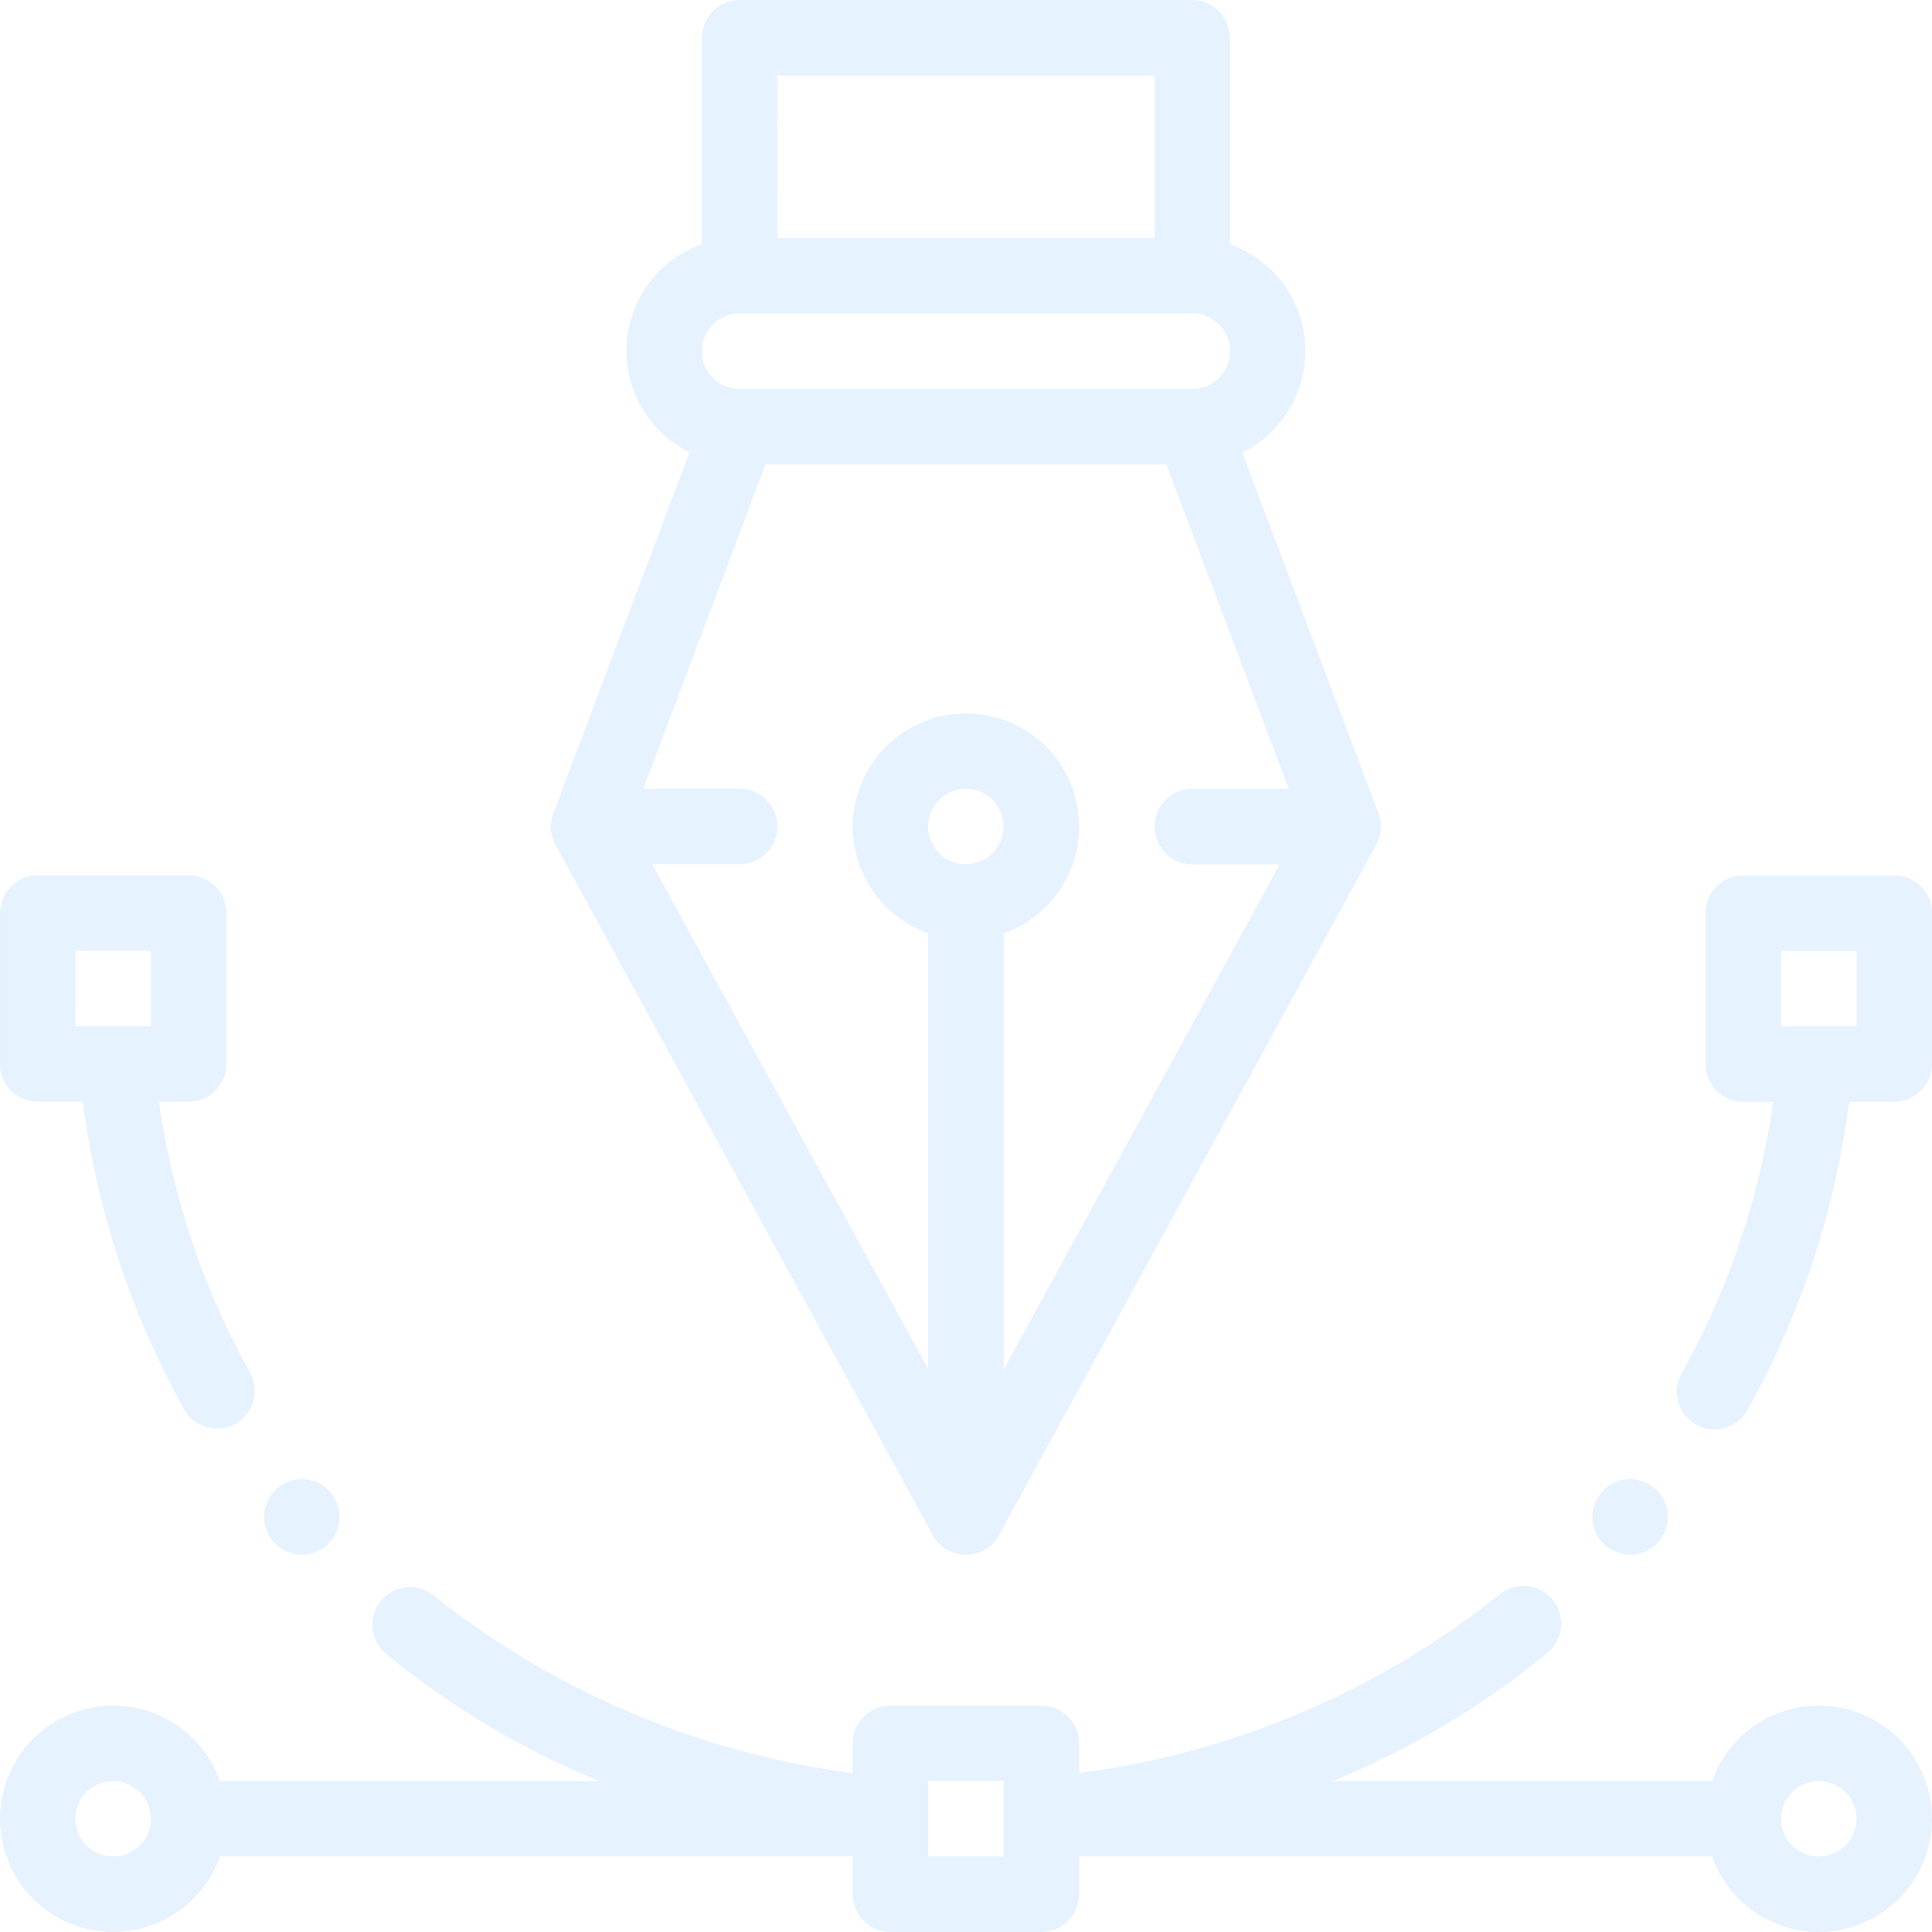 <svg xmlns="http://www.w3.org/2000/svg" width="65.663" height="65.663" viewBox="0 0 65.663 65.663">
  <g id="vector" transform="translate(65.663 65.663) rotate(180)" opacity="0.287">
    <g id="Grupo_110" data-name="Grupo 110" transform="translate(54.121 12.825)">
      <g id="Grupo_109" data-name="Grupo 109">
        <path id="Caminho_201" data-name="Caminho 201" d="M423.282,100a1.282,1.282,0,1,0,1.283,1.282A1.283,1.283,0,0,0,423.282,100Z" transform="translate(-422 -100)" fill="rgba(67,154,255,0.45)"/>
      </g>
    </g>
    <g id="Grupo_112" data-name="Grupo 112" transform="translate(8.977 12.825)">
      <g id="Grupo_111" data-name="Grupo 111">
        <path id="Caminho_202" data-name="Caminho 202" d="M71.282,100a1.282,1.282,0,1,0,1.282,1.282A1.283,1.283,0,0,0,71.282,100Z" transform="translate(-70 -100)" fill="rgba(67,154,255,0.45)"/>
      </g>
    </g>
    <g id="Grupo_114" data-name="Grupo 114" transform="translate(56.988 17.077)">
      <g id="Grupo_113" data-name="Grupo 113">
        <path id="Caminho_203" data-name="Caminho 203" d="M451.75,144.3h-1.534a29.132,29.132,0,0,0-3.456-10.479,1.283,1.283,0,0,0-2.241,1.248,26.58,26.58,0,0,1,3.11,9.231h-1.01a1.282,1.282,0,0,0-1.282,1.282v5.13a1.282,1.282,0,0,0,1.282,1.282h5.13a1.282,1.282,0,0,0,1.282-1.282v-5.13A1.282,1.282,0,0,0,451.75,144.3Zm-1.283,5.13H447.9v-2.565h2.565Z" transform="translate(-444.357 -133.158)" fill="rgba(67,154,255,0.45)"/>
      </g>
    </g>
    <g id="Grupo_116" data-name="Grupo 116" transform="translate(18.724 12.825)">
      <g id="Grupo_115" data-name="Grupo 115">
        <path id="Caminho_204" data-name="Caminho 204" d="M174.212,124.7c0-.02,0-.04,0-.06s-.006-.054-.01-.081,0-.033-.008-.049c-.006-.031-.014-.062-.022-.093,0-.012-.006-.023-.009-.035-.011-.038-.025-.076-.04-.113l0-.012a1.261,1.261,0,0,0-.06-.125l-12.825-23.469a1.282,1.282,0,0,0-2.251,0l-12.825,23.469a1.265,1.265,0,0,0-.06.125l0,.012c-.015.037-.028.074-.04.113,0,.012-.006.023-.009.035-.008.031-.016.061-.022.093,0,.016,0,.033-.008.049s-.008.053-.01.081,0,.04,0,.06,0,.032,0,.048,0,.017,0,.025,0,.04,0,.06,0,.051.007.076.005.035.008.053.01.055.017.082.008.031.012.046.017.058.027.086c0,.008,0,.016.008.024l4.625,12.257a3.848,3.848,0,0,0,.422,7.077v7.018a1.282,1.282,0,0,0,1.282,1.282H167.8a1.282,1.282,0,0,0,1.283-1.282V144.54a3.848,3.848,0,0,0,.422-7.077l4.626-12.258c0-.008,0-.016.008-.024.01-.028.019-.057.027-.086s.008-.03.012-.046.012-.055.017-.082.006-.035.008-.053.005-.051.007-.076,0-.04,0-.06,0-.017,0-.025S174.213,124.72,174.212,124.7Zm-14.1-1.234a1.282,1.282,0,1,1-1.283,1.282A1.284,1.284,0,0,1,160.107,123.47Zm6.412,26.8H153.695v-5.515H166.52Zm2.189-8.456a1.274,1.274,0,0,1-.907.376h-15.39a1.282,1.282,0,0,1,0-2.565h15.394a1.282,1.282,0,0,1,.9,2.189Zm-1.793-4.754H153.3l-4.162-11.029h3.275a1.282,1.282,0,0,0,0-2.565h-2.968l9.38-17.166v14.821a3.847,3.847,0,1,0,2.565,0V106.3l9.38,17.166H167.8a1.282,1.282,0,0,0,0,2.565h3.275Z" transform="translate(-146 -100)" fill="rgba(67,154,255,0.45)"/>
      </g>
    </g>
    <g id="Grupo_118" data-name="Grupo 118" transform="translate(0 17.077)">
      <g id="Grupo_117" data-name="Grupo 117">
        <path id="Caminho_205" data-name="Caminho 205" d="M8.016,133.32a1.282,1.282,0,0,0-1.744.5,29.132,29.132,0,0,0-3.455,10.479H1.282A1.282,1.282,0,0,0,0,145.577v5.13a1.282,1.282,0,0,0,1.282,1.283h5.13a1.282,1.282,0,0,0,1.282-1.283v-5.13a1.282,1.282,0,0,0-1.282-1.282H5.4a26.583,26.583,0,0,1,3.11-9.231A1.282,1.282,0,0,0,8.016,133.32ZM5.13,149.425H2.565V146.86H5.13Z" transform="translate(0 -133.157)" fill="rgba(67,154,255,0.45)"/>
      </g>
    </g>
    <g id="Grupo_120" data-name="Grupo 120">
      <g id="Grupo_119" data-name="Grupo 119">
        <path id="Caminho_206" data-name="Caminho 206" d="M61.816,0a3.854,3.854,0,0,0-3.627,2.565H36.679V1.282A1.282,1.282,0,0,0,35.4,0h-5.13a1.282,1.282,0,0,0-1.282,1.282V2.565H7.474a3.847,3.847,0,1,0,0,2.565H20.368A28.393,28.393,0,0,0,13.059,9.5a1.282,1.282,0,1,0,1.653,1.961A28.917,28.917,0,0,1,28.984,5.4V6.412a1.282,1.282,0,0,0,1.282,1.282H35.4a1.282,1.282,0,0,0,1.282-1.282V5.4a28.918,28.918,0,0,1,14.272,6.061A1.282,1.282,0,0,0,52.6,9.5,28.394,28.394,0,0,0,45.3,5.13H58.189A3.847,3.847,0,1,0,61.816,0ZM3.847,5.13A1.282,1.282,0,1,1,5.13,3.847,1.284,1.284,0,0,1,3.847,5.13ZM34.114,3.847V5.13H31.549V2.565h2.565Zm27.7,1.282A1.282,1.282,0,1,1,63.1,3.847,1.284,1.284,0,0,1,61.816,5.13Z" fill="rgba(67,154,255,0.45)"/>
      </g>
    </g>
  </g>
</svg>

